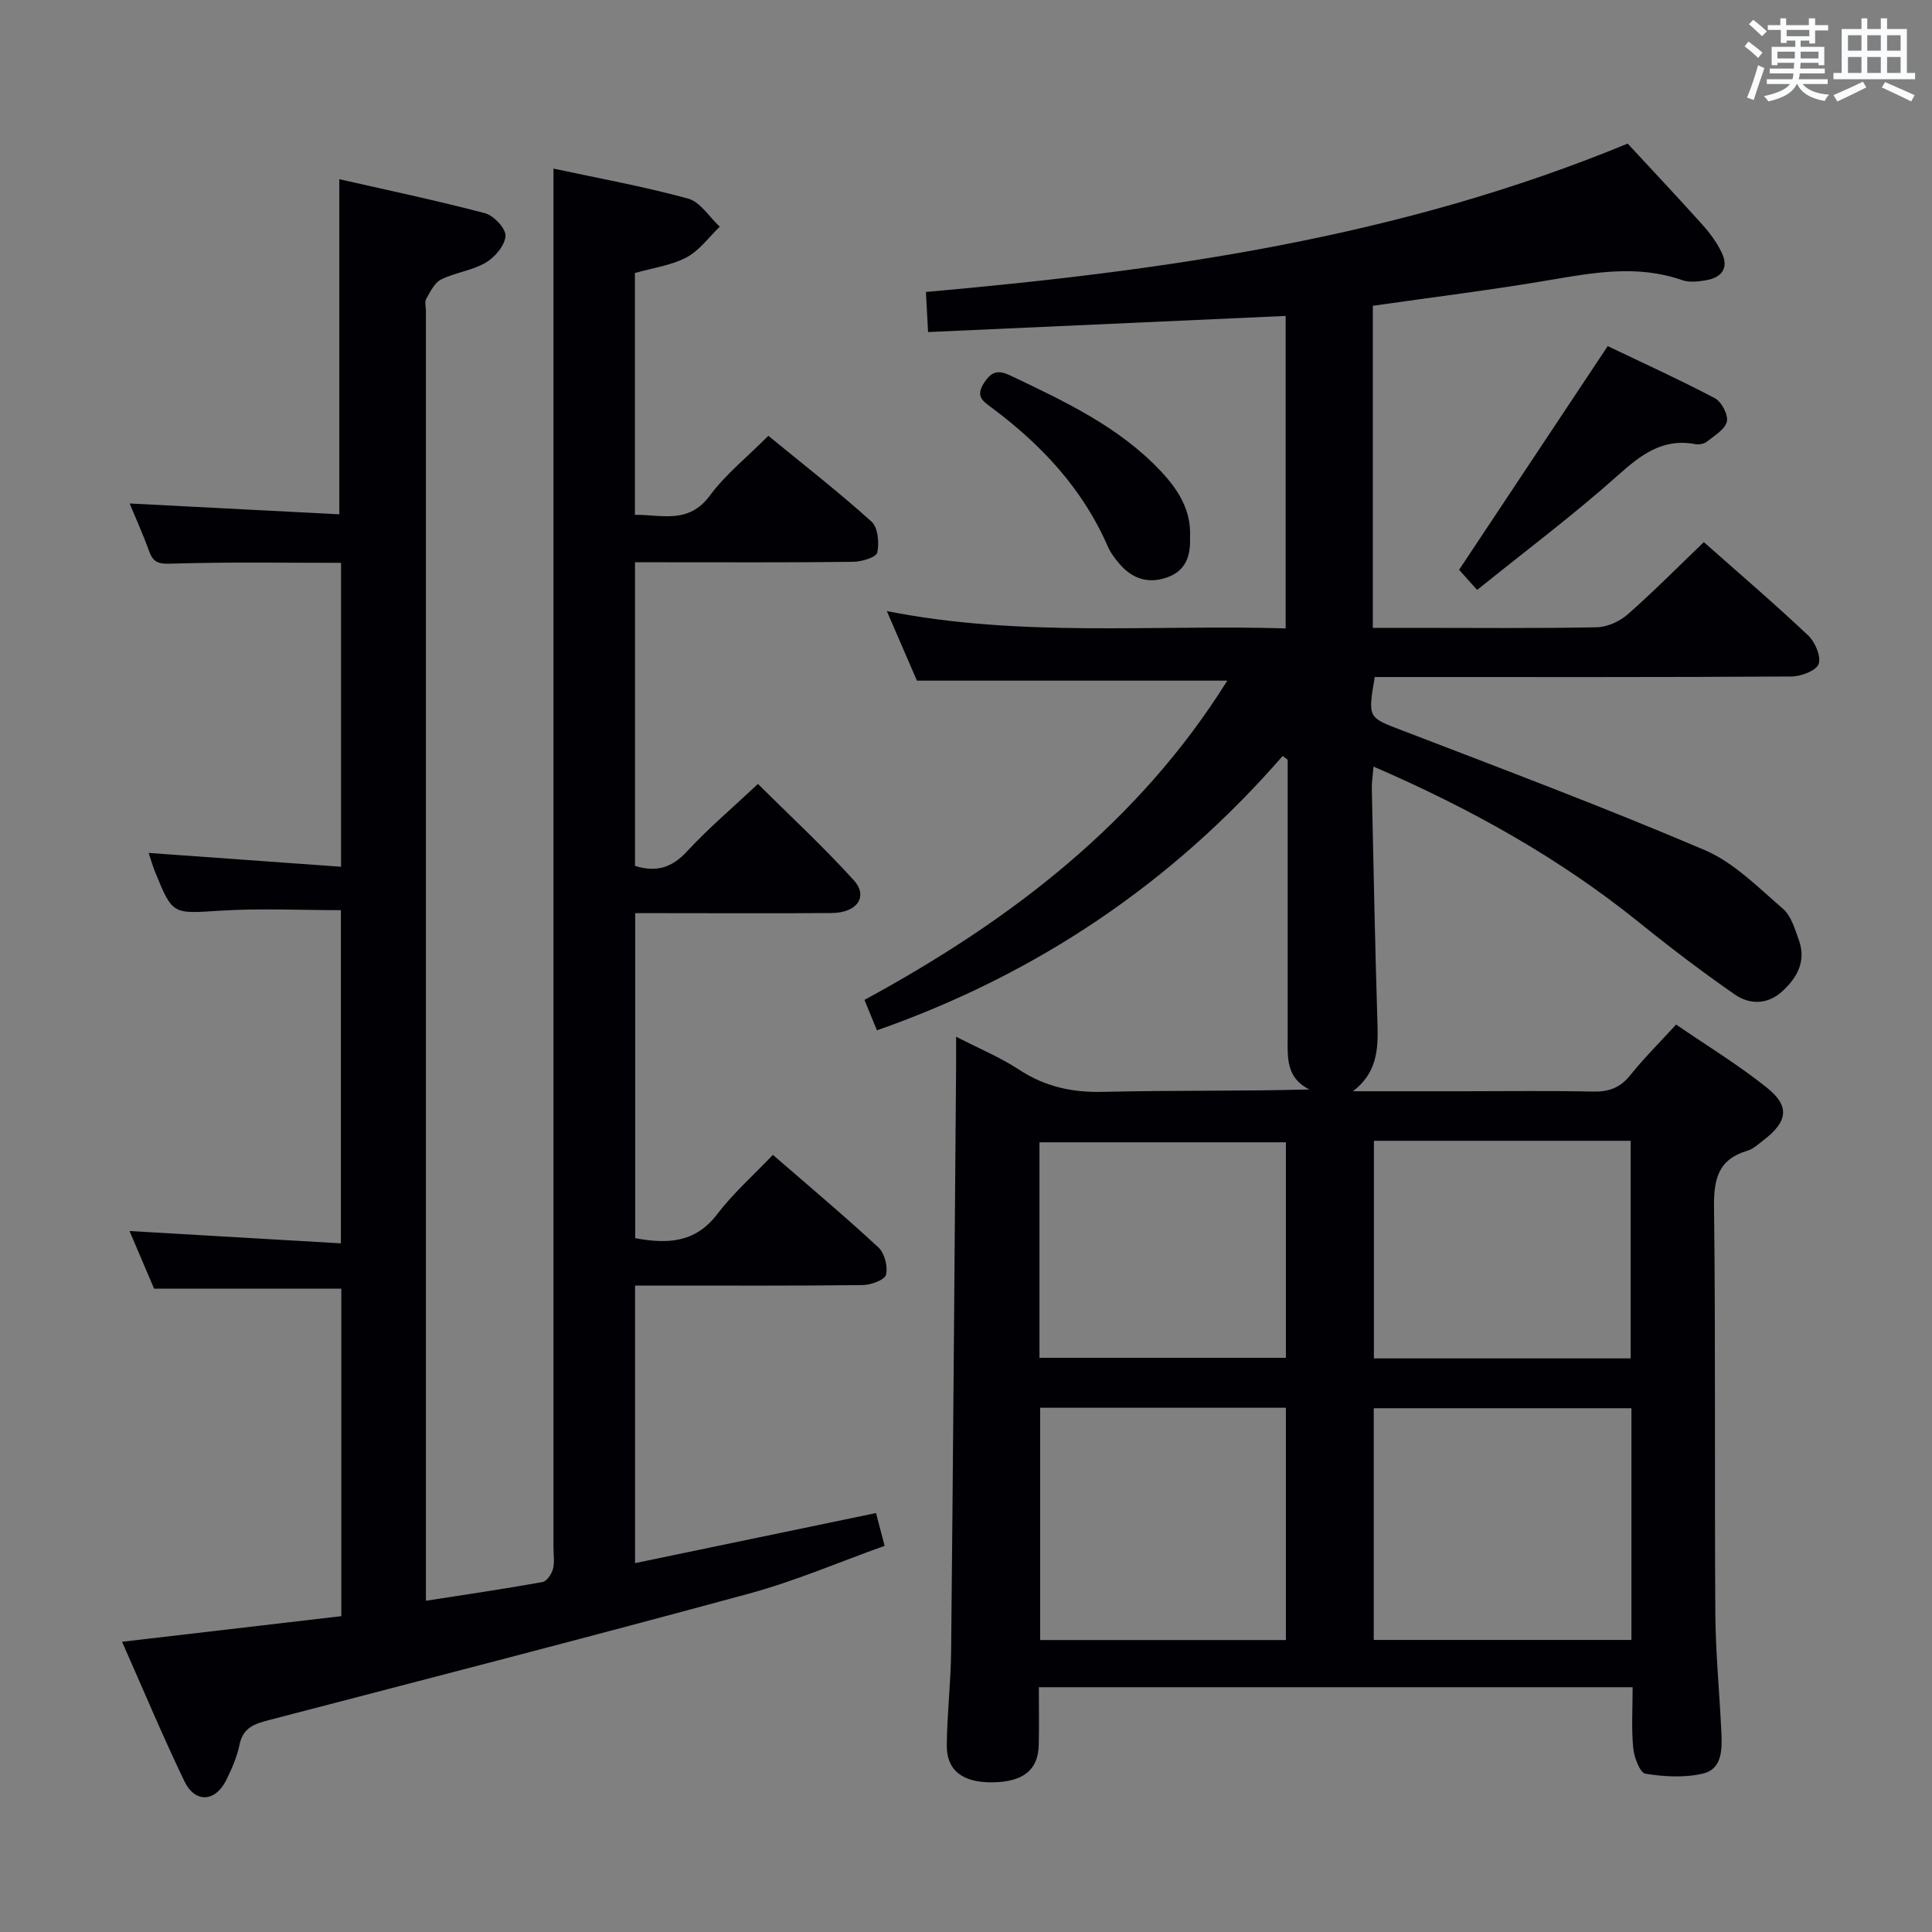 <svg enable-background="new 0 0 400 400" viewBox="0 0 400 400" xmlns="http://www.w3.org/2000/svg"><rect x="0" y="0" width="400" height="400" fill="#808080" stroke="none"/><g fill="#010105"><path d="m181.56 213.32c-.89-2.16-1.63-3.97-2.58-6.3 29.97-16.28 56.6-36.46 75.12-66.1-21.39 0-42.41 0-64.26 0-1.67-3.87-3.75-8.68-6.23-14.4 27.72 5.49 54.99 2.77 82.57 3.58 0-21.75 0-43.13 0-64.69-24.67 1.11-49.16 2.22-74.03 3.34-.19-3.45-.32-5.85-.45-8.3 49.48-4.4 98.01-11.2 145.29-30.72 4.98 5.38 10.35 11.08 15.58 16.91 1.53 1.71 2.93 3.65 3.91 5.71 1.52 3.19-.07 5.13-3.28 5.68-1.62.28-3.48.48-4.96-.04-9.18-3.21-18.24-1.57-27.44 0-12.08 2.06-24.25 3.55-36.57 5.32v66.68h8.86c12.5 0 25 .13 37.5-.12 2.18-.04 4.74-1.21 6.41-2.67 5.36-4.71 10.39-9.81 15.76-14.96 7.02 6.22 14.46 12.59 21.58 19.3 1.45 1.36 2.73 4.35 2.19 5.93-.47 1.38-3.63 2.57-5.61 2.59-27 .17-54 .11-81 .11-1.79 0-3.59 0-5.29 0-1.48 8.61-1.38 8.35 5.79 11.1 20.92 8.04 41.91 15.94 62.52 24.73 6.04 2.58 11.07 7.73 16.19 12.14 1.72 1.48 2.49 4.23 3.32 6.54 1.55 4.37-.39 7.8-3.54 10.64-3.02 2.72-6.7 2.68-9.72.59-6.81-4.72-13.43-9.76-19.88-14.97-16.57-13.36-34.93-23.57-54.94-32.23-.14 1.82-.38 3.2-.35 4.58.35 16.31.67 32.62 1.18 48.93.16 5.19-.18 9.98-5.09 13.71h22.69c9 0 18-.13 27 .07 3.27.07 5.63-.77 7.72-3.38 2.79-3.49 5.99-6.66 9.5-10.5 6.4 4.4 12.93 8.36 18.83 13.1 4.8 3.85 4.26 7.03-.76 10.86-1.05.8-2.1 1.81-3.32 2.17-6.03 1.78-6.97 5.86-6.9 11.68.34 28 .09 56 .27 83.99.05 8.31.88 16.61 1.26 24.92.16 3.4.12 7.43-3.78 8.35-3.81.9-8.04.67-11.94.04-1.15-.19-2.36-3.41-2.54-5.33-.39-4.08-.12-8.23-.12-12.58-41.12 0-81.7 0-122.94 0 0 4.09.08 8.04-.02 11.98-.13 5.17-3.2 7.61-9.51 7.71-6.17.1-9.58-2.42-9.53-7.65.06-6.48.83-12.96.9-19.44.41-40.31.7-80.62 1.03-120.92.01-1.83 0-3.65 0-6.36 4.72 2.43 9.13 4.26 13.05 6.83 5.38 3.53 11 4.75 17.41 4.59 14.09-.35 28.19-.11 42.68-.5-4.93-2.46-4.49-6.76-4.49-10.89 0-17.33 0-34.67 0-52 0-1.79 0-3.59 0-5.38-.35-.26-.69-.51-1.04-.77-22.97 26.4-50.95 45.2-84 56.8zm156.21 78.24c-18.12 0-35.81 0-53.35 0v47.97h53.35c0-16.07 0-31.83 0-47.97zm-122.42 47.99h50.88c0-16.16 0-32.05 0-48.09-17.11 0-33.85 0-50.88 0zm69.1-103.36v45.05h53.16c0-15.21 0-30.08 0-45.05-17.84 0-35.28 0-53.16 0zm-69.24 44.93h51.02c0-15.22 0-29.97 0-44.62-17.23 0-34.09 0-51.02 0z"/><path d="m30.78 176.59c13.43.96 26.43 1.9 39.83 2.86 0-21.68 0-42.24 0-62.92-11.65 0-23.24-.2-34.82.16-2.58.08-3.96.06-4.88-2.49-1.23-3.41-2.73-6.72-4.07-9.96 14.56.75 28.91 1.49 43.41 2.24 0-23.32 0-45.83 0-69.38 9.97 2.27 20.13 4.4 30.15 7.04 1.82.48 4.35 3.18 4.26 4.71-.12 1.97-2.2 4.41-4.1 5.53-2.79 1.64-6.3 2.03-9.24 3.49-1.37.68-2.24 2.54-3.08 4.01-.36.63-.06 1.63-.06 2.47v260.49 6.58c8.49-1.32 16.34-2.47 24.14-3.87.88-.16 1.88-1.64 2.16-2.69.38-1.4.11-2.98.11-4.47 0-84.5 0-168.99 0-253.49 0-10.45 0-20.9 0-31.99 8.95 1.92 18.51 3.65 27.86 6.2 2.53.69 4.4 3.82 6.57 5.83-2.27 2.17-4.22 4.94-6.89 6.35-3.15 1.67-6.92 2.16-10.68 3.24v50.06c5.52-.07 11.08 2.03 15.55-4.02 3.23-4.37 7.62-7.87 12.08-12.34 7.18 5.88 14.48 11.58 21.35 17.75 1.34 1.21 1.64 4.41 1.2 6.42-.22.99-3.24 1.9-5 1.92-13.16.16-26.33.09-39.5.09-1.79 0-3.58 0-5.66 0v62.87c4.41 1.37 7.64.38 10.76-3 4.39-4.75 9.36-8.96 14.69-13.97 6.36 6.32 13.4 12.84 19.83 19.91 3.08 3.39.71 6.77-4.52 6.81-11.67.1-23.33.03-35 .03-1.8 0-3.6 0-5.72 0v67.29c6.64 1.22 12.41 1.03 16.98-4.97 3.3-4.33 7.47-8.01 11.53-12.28 7.68 6.67 14.92 12.74 21.84 19.16 1.28 1.19 2 3.97 1.58 5.66-.27 1.08-3.11 2.12-4.81 2.14-13.83.17-27.66.1-41.5.1-1.78 0-3.57 0-5.65 0v57.47c16.67-3.47 33.09-6.88 49.89-10.37.51 1.96 1.05 3.99 1.78 6.79-9.33 3.33-18.48 7.28-28 9.87-33.13 9.01-66.38 17.58-99.6 26.24-2.87.75-5.22 1.54-5.94 4.98-.53 2.57-1.61 5.09-2.79 7.45-2.26 4.52-6.45 4.76-8.64.2-4.46-9.26-8.42-18.75-12.91-28.88 15.5-1.81 30.39-3.55 45.4-5.3 0-23.04 0-45.45 0-67.81-12.85 0-25.42 0-38.77 0-1.52-3.57-3.36-7.89-5.08-11.93 14.68.86 29.02 1.69 43.76 2.55 0-23.58 0-46.12 0-68.98-8.45 0-16.76-.41-25 .11-9.84.61-9.83.96-13.5-8.11-.49-1.21-.85-2.48-1.3-3.85z"/><path d="m305.82 122.14c-1.86-2.08-2.96-3.31-3.73-4.17 10.14-15.26 20.19-30.38 30.77-46.31 6.83 3.27 14.62 6.81 22.19 10.79 1.39.73 2.81 3.47 2.47 4.85-.4 1.65-2.62 2.93-4.19 4.18-.57.45-1.62.61-2.36.47-6.83-1.28-11.3 2.27-16.12 6.57-9.14 8.15-18.98 15.52-29.03 23.62z"/><path d="m246.38 111.25c.15 3.71-.78 6.91-4.76 8.3-3.9 1.37-7.19.28-9.83-2.79-.96-1.12-1.89-2.36-2.47-3.7-5.2-11.92-13.75-21.02-24.02-28.67-1.83-1.36-3.37-2.31-1.57-5.11 1.7-2.64 3.17-2.64 5.66-1.44 11.1 5.31 22.26 10.5 30.89 19.66 3.62 3.84 6.39 8.1 6.1 13.75z"/></g><path d="m361.2 9.6.8-1c.9.7 1.9 1.4 2.9 2.3l-.9 1.1c-1-1-2-1.8-2.8-2.4zm.5 10.6c.9-2.1 1.6-4.3 2.3-6.7.4.2.8.4 1.3.6-.7 2.1-1.5 4.3-2.2 6.6zm.4-15.2.9-.9c1 .8 2 1.6 2.8 2.4l-1 1c-.9-.9-1.8-1.7-2.7-2.5zm12.5-1.2h1.2v1.4h2.7v1.1h-2.7v2.7h-1.2v-.6h-1.8v1.3h4.9v3.8h-1.2v-.5h-3.7c0 .4-.1.9-.1 1.2h5.1v1h-5.2c0 .5-.1.9-.2 1.2h6v1h-5.2c1.1 1.3 2.9 2 5.5 2.2-.4.4-.7.8-.9 1.3-2.9-.5-4.8-1.6-5.7-3.5h-.1c-.8 1.7-2.7 2.9-5.9 3.6-.2-.4-.6-.8-.9-1.1 2.8-.6 4.6-1.4 5.4-2.5h-4.8v-1h5.3c.1-.3.2-.7.2-1.2h-4.9v-1h5c0-.4 0-.8.1-1.2h-3.5v.5h-1.2v-3.8h4.9v-1.3h-1.8v.5h-1.2v-2.7h-2.7v-1h2.6v-1.4h1.2v1.4h4.7v-1.4zm-6.6 8.3h3.6c0-.4 0-.9 0-1.4h-3.6zm1.9-4.6h4.7v-1.3h-4.7zm6.6 3.2h-3.7v1.4h3.7z" fill="#fafbfc"/><path d="m385.3 3.8h1.3v2.2h2.8v-2.2h1.3v2.2h4.1v9.1h1.7v1.3h-16.9v-1.3h1.7v-9.1h4.1v-2.2zm.4 13.1.7 1.2c-1.8.9-3.8 1.9-6 2.9-.2-.4-.5-.8-.8-1.3 2.3-1 4.3-1.9 6.1-2.8zm-3.1-6.4h2.8v-3.2h-2.8zm0 4.6h2.8v-3.3h-2.8zm4-4.6h2.8v-3.2h-2.8zm0 4.6h2.8v-3.3h-2.8zm3.7 1.9c2.1.9 4.1 1.8 6.1 2.7l-.7 1.3c-2.2-1.1-4.2-2-6.1-2.9zm3.2-9.7h-2.8v3.2h2.8zm-2.8 7.8h2.8v-3.3h-2.8z" fill="#fafbfc"/></svg>